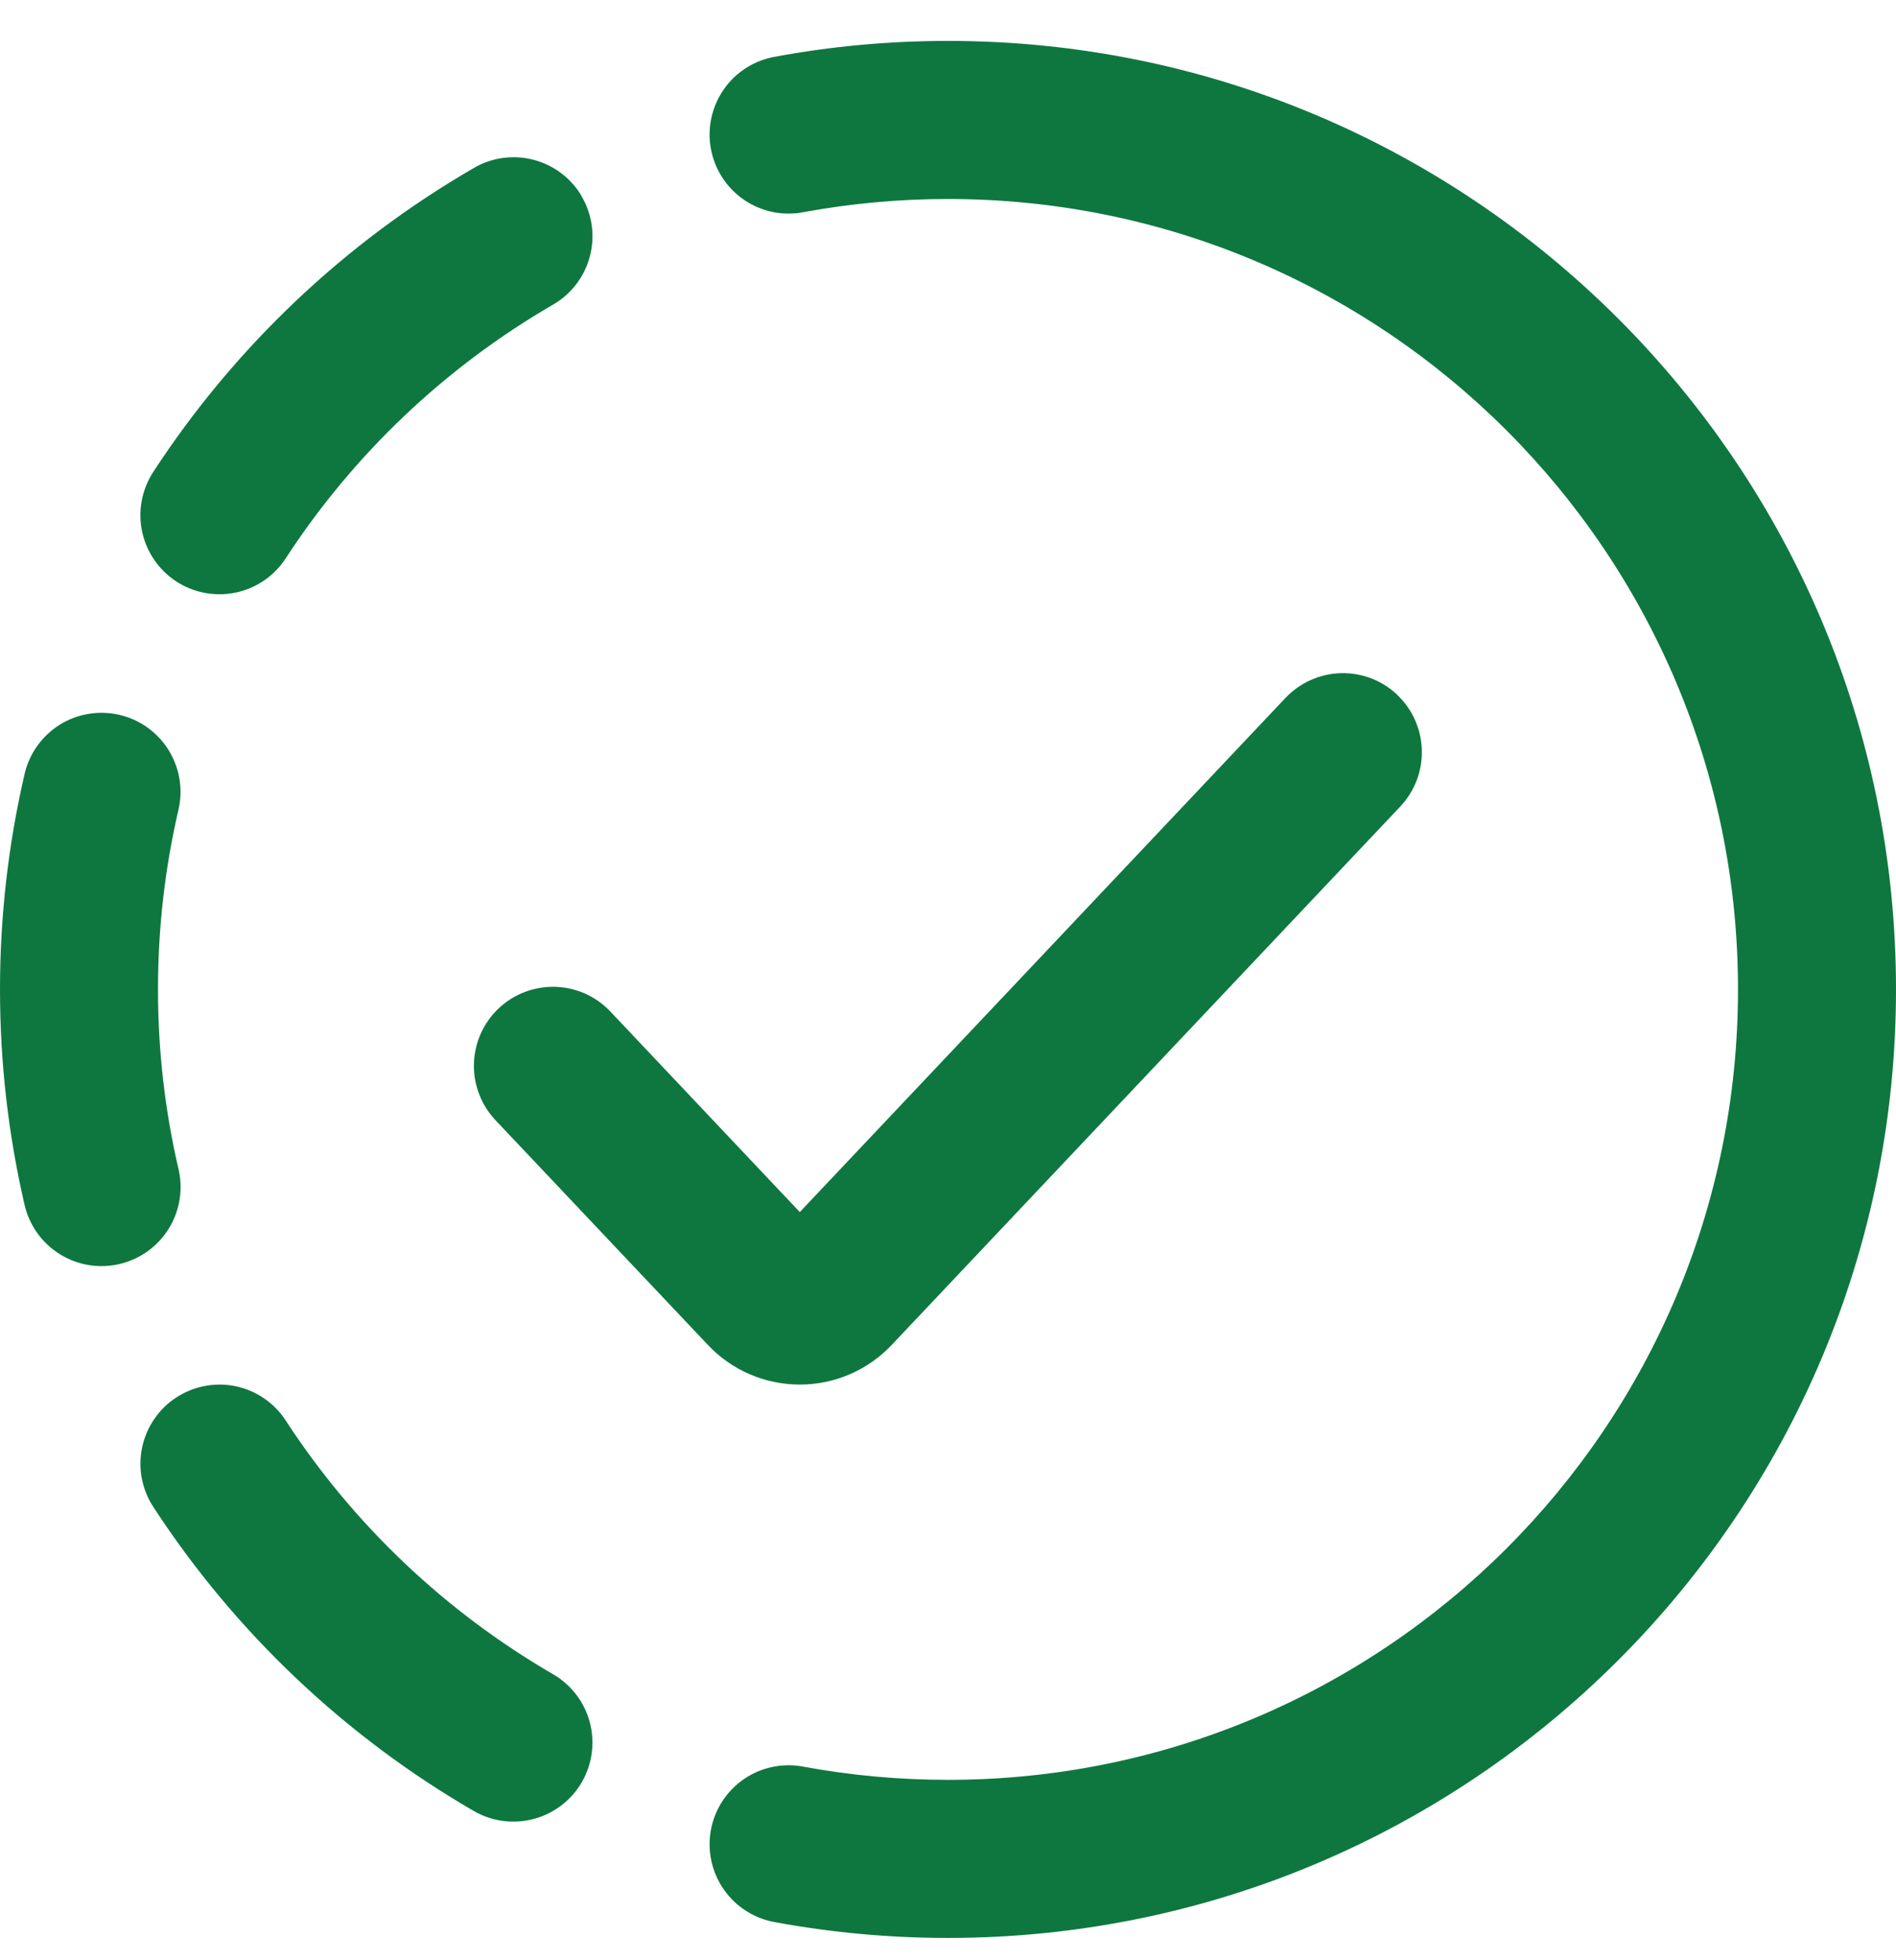 <svg xmlns="http://www.w3.org/2000/svg" width="30" height="31" viewBox="0 0 30 31" fill="none">
  <g clip-path="url(#clip0_4_36)">
    <path fill-rule="evenodd" clip-rule="evenodd" d="M12.275 0.895C13.158 0.732 14.069 0.647 15 0.647C23.284 0.647 30 7.363 30 15.647C30 23.931 23.284 30.647 15 30.647C14.07 30.647 13.159 30.562 12.275 30.4C12.111 30.373 11.954 30.313 11.814 30.225C11.673 30.137 11.551 30.021 11.456 29.886C11.36 29.75 11.293 29.596 11.257 29.434C11.221 29.272 11.218 29.105 11.248 28.941C11.278 28.778 11.34 28.622 11.431 28.483C11.522 28.344 11.639 28.224 11.777 28.131C11.914 28.038 12.069 27.973 12.232 27.941C12.395 27.908 12.562 27.908 12.725 27.941C13.463 28.076 14.223 28.147 15 28.147C21.904 28.147 27.5 22.551 27.5 15.647C27.5 8.743 21.904 3.147 15 3.147C14.223 3.147 13.463 3.218 12.725 3.353C12.562 3.386 12.395 3.386 12.232 3.354C12.069 3.321 11.914 3.256 11.777 3.163C11.639 3.07 11.522 2.95 11.431 2.811C11.34 2.672 11.278 2.516 11.248 2.353C11.218 2.19 11.221 2.022 11.257 1.86C11.293 1.698 11.36 1.544 11.456 1.408C11.551 1.273 11.673 1.157 11.814 1.069C11.954 0.981 12.111 0.922 12.275 0.895ZM9.206 3.11C9.289 3.252 9.342 3.409 9.364 3.572C9.385 3.734 9.375 3.9 9.332 4.059C9.29 4.217 9.217 4.366 9.117 4.496C9.017 4.627 8.892 4.736 8.75 4.818C7.045 5.806 5.596 7.18 4.52 8.831C4.339 9.109 4.054 9.303 3.73 9.371C3.405 9.439 3.067 9.376 2.789 9.195C2.511 9.013 2.317 8.729 2.248 8.404C2.18 8.08 2.244 7.741 2.425 7.463C3.716 5.485 5.455 3.838 7.5 2.655C7.642 2.572 7.799 2.519 7.962 2.497C8.125 2.476 8.29 2.486 8.449 2.529C8.608 2.571 8.756 2.644 8.887 2.744C9.017 2.844 9.127 2.969 9.209 3.111L9.206 3.11ZM22.106 10.987C22.226 11.1 22.322 11.235 22.389 11.385C22.456 11.535 22.493 11.696 22.497 11.861C22.502 12.025 22.474 12.188 22.416 12.341C22.357 12.495 22.269 12.635 22.156 12.755L14.116 21.262C13.929 21.462 13.703 21.622 13.451 21.731C13.2 21.84 12.929 21.896 12.655 21.896C12.381 21.896 12.11 21.84 11.859 21.731C11.607 21.622 11.381 21.462 11.194 21.262L7.84 17.715C7.727 17.595 7.639 17.455 7.581 17.302C7.522 17.148 7.494 16.985 7.499 16.82C7.508 16.489 7.649 16.175 7.89 15.947C8.131 15.719 8.453 15.597 8.784 15.606C9.116 15.615 9.43 15.756 9.658 15.997L12.655 19.168L20.34 11.037C20.453 10.918 20.588 10.822 20.738 10.755C20.888 10.688 21.049 10.65 21.213 10.646C21.378 10.641 21.541 10.669 21.694 10.727C21.848 10.786 21.988 10.874 22.108 10.987H22.106ZM1.89 11.305C2.213 11.38 2.492 11.58 2.667 11.861C2.842 12.143 2.899 12.482 2.824 12.805C2.612 13.717 2.5 14.667 2.5 15.647C2.5 16.627 2.612 17.577 2.825 18.49C2.9 18.813 2.843 19.152 2.668 19.434C2.493 19.715 2.212 19.915 1.889 19.99C1.566 20.065 1.227 20.009 0.945 19.833C0.664 19.658 0.464 19.378 0.389 19.055C0.135 17.96 0 16.817 0 15.647C0 14.477 0.135 13.335 0.389 12.24C0.464 11.917 0.664 11.637 0.945 11.461C1.226 11.286 1.567 11.23 1.89 11.305ZM2.79 22.1C2.928 22.01 3.082 21.948 3.243 21.918C3.405 21.887 3.571 21.889 3.731 21.923C3.892 21.957 4.045 22.022 4.18 22.115C4.316 22.208 4.432 22.327 4.521 22.465C5.597 24.114 7.046 25.488 8.75 26.476C9.037 26.642 9.246 26.915 9.332 27.235C9.417 27.556 9.372 27.897 9.206 28.184C9.04 28.471 8.766 28.68 8.446 28.765C8.126 28.851 7.784 28.806 7.497 28.64C5.453 27.456 3.715 25.808 2.425 23.83C2.335 23.692 2.274 23.538 2.243 23.377C2.213 23.215 2.215 23.05 2.249 22.889C2.283 22.728 2.348 22.576 2.441 22.441C2.534 22.305 2.652 22.189 2.79 22.1Z" fill="#0E773F"/>
  </g>
  <defs>
    <clipPath id="clip0_4_36">
      <rect width="30" height="30" fill="white" transform="translate(0 0.647)"/>
    </clipPath>
  </defs>
</svg>